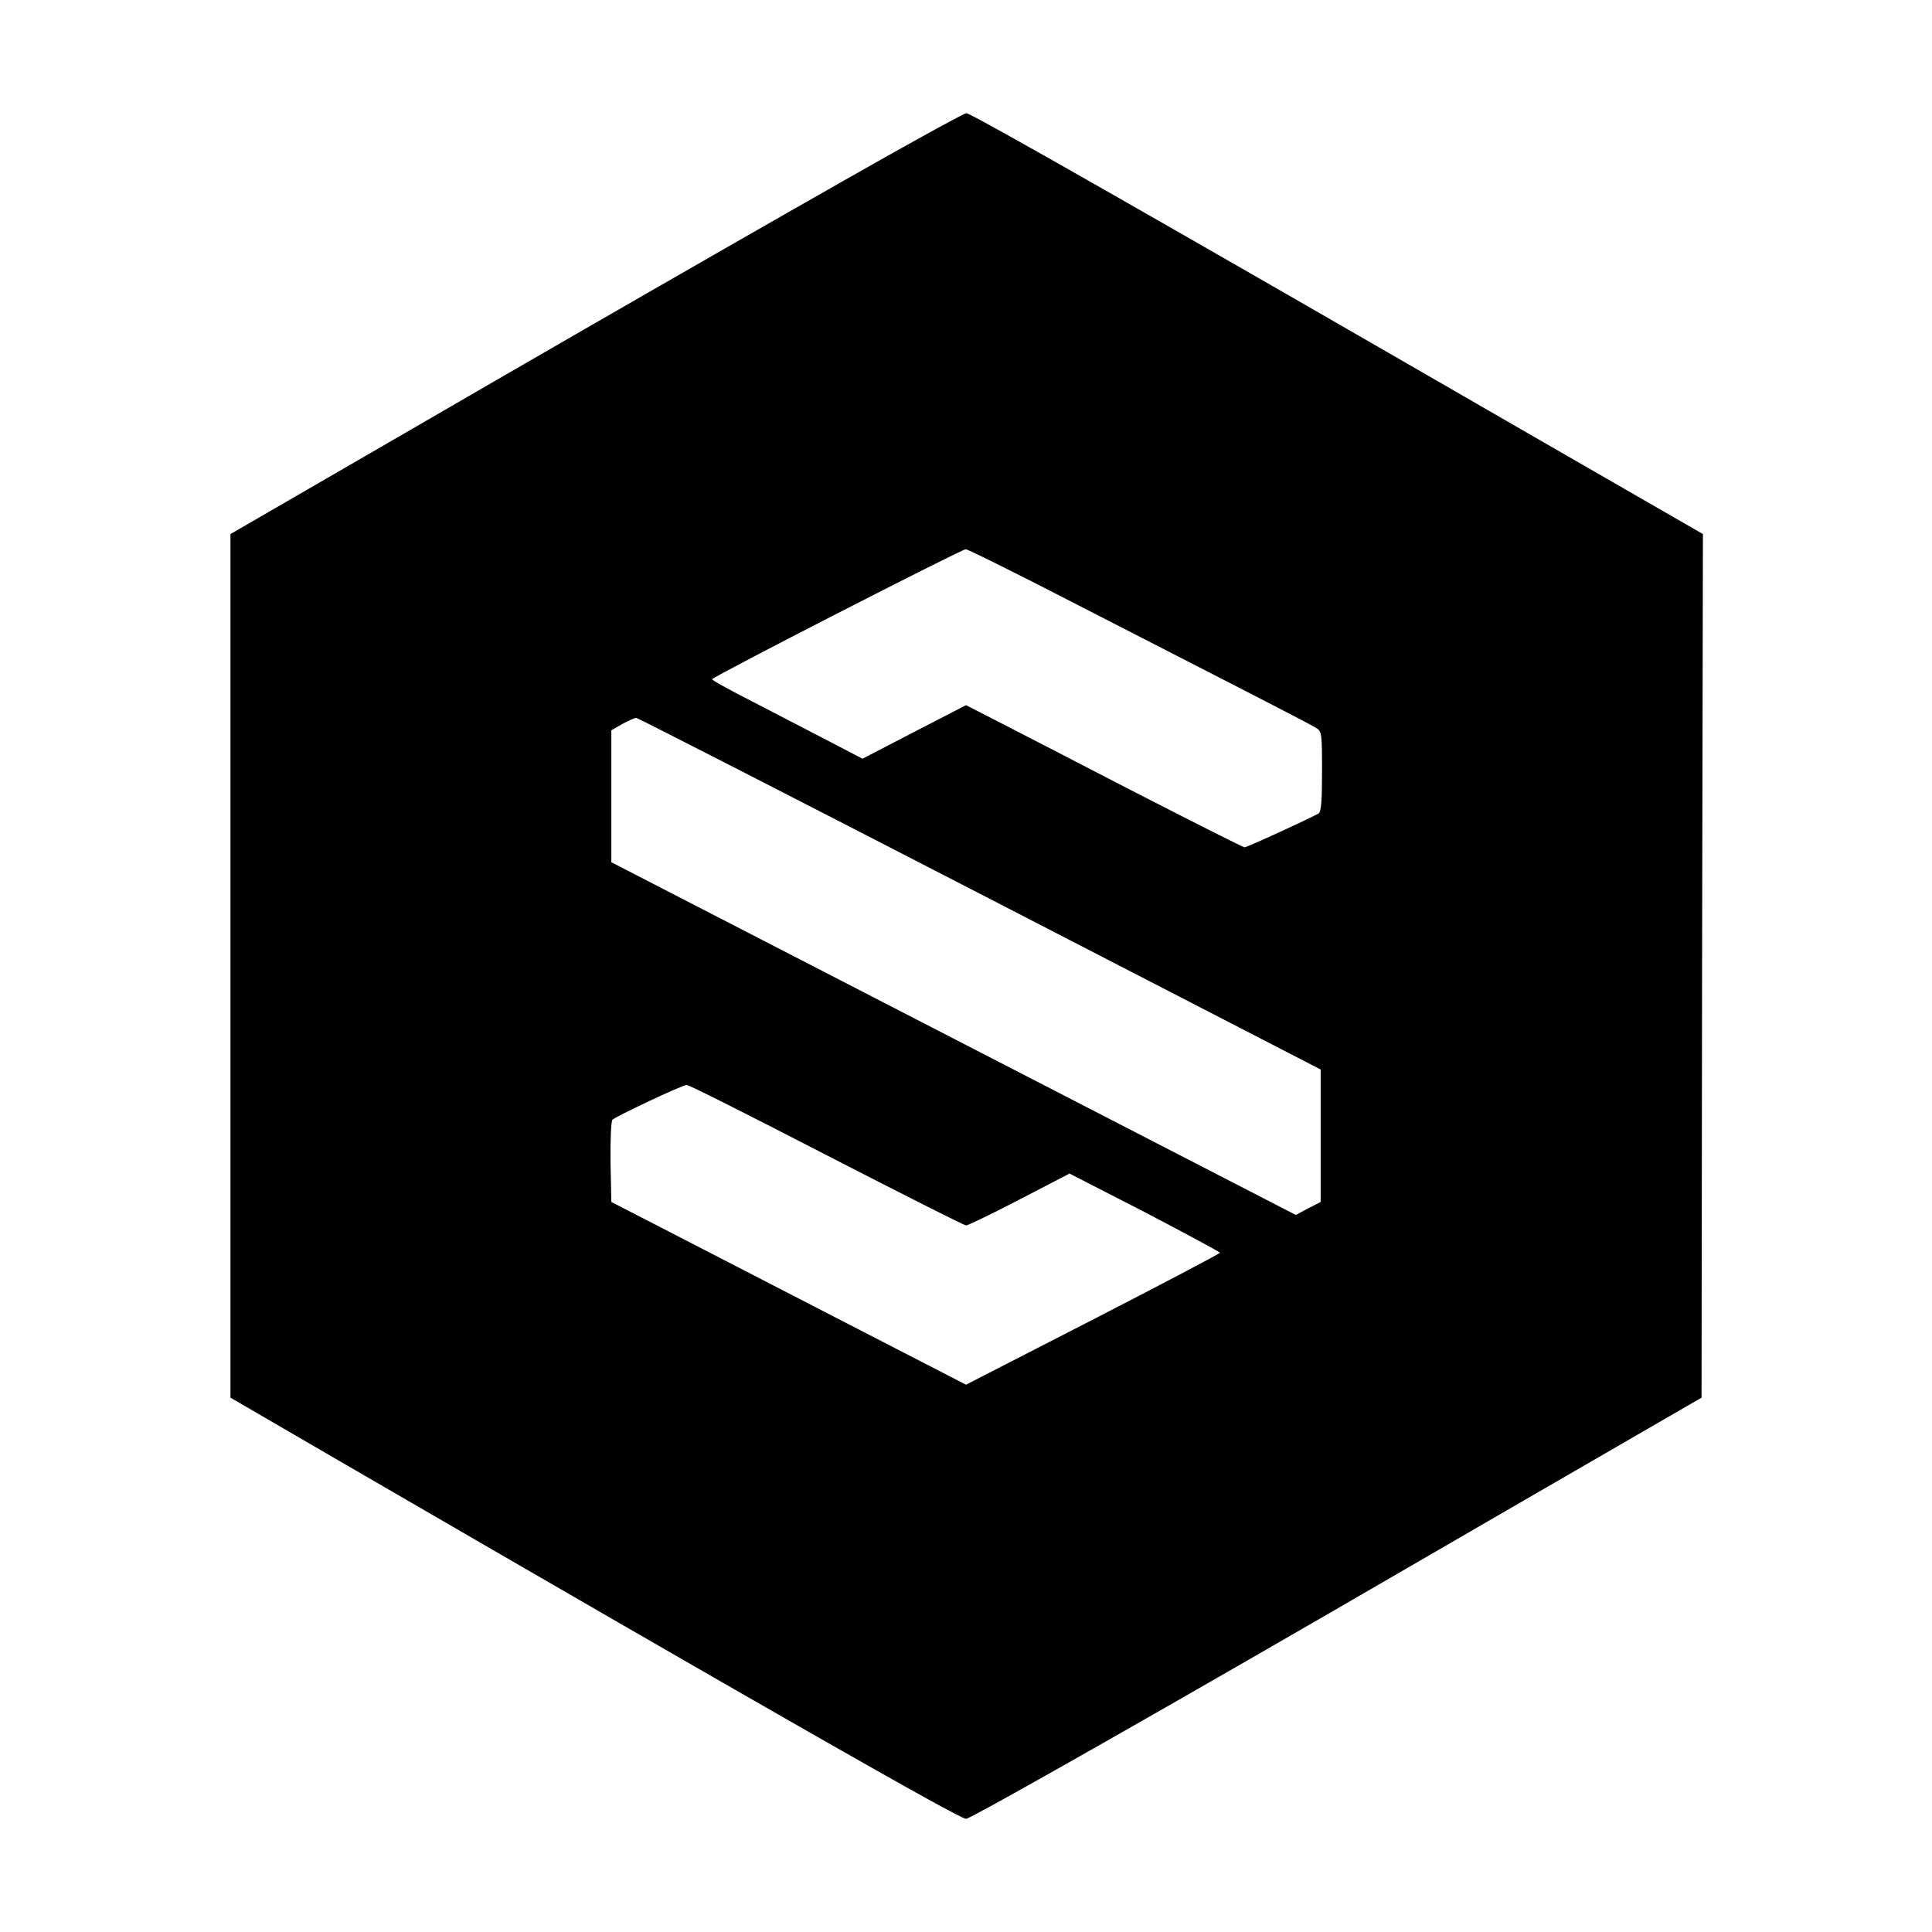<svg xmlns="http://www.w3.org/2000/svg" version="1.0" viewBox="0 0 700 700" width="700pt" height="700pt">
  <path d="M333 50.1c-22.5 12.4-103.9 59-183.5 105.2l-66 38.2v312.9l42 24.4C277.1 618.8 347.6 659 350 659c1.8 0 76.6-42.5 162-92.1 11.3-6.6 39.4-22.8 62.5-36.2l42-24.3.2-156.5.3-156.4-65.8-37.9C418.9 79.2 351.9 41 350.1 41c-.4 0-8.1 4.1-17.1 9.1zm57.9 169.3c21.8 11.2 49.5 25.4 61.6 31.6 12.1 6.2 23 11.9 24.3 12.7 2.1 1.3 2.2 1.9 2.2 15.8 0 10.4-.3 14.6-1.2 15.2-2.5 1.5-25.9 12.3-26.9 12.3-.5 0-19.3-9.5-41.7-21-22.4-11.6-44.9-23.2-50-25.8l-9.2-4.7-18.8 9.7-18.7 9.7-11.5-6c-6.3-3.3-18.6-9.6-27.2-14.1-8.7-4.4-15.8-8.3-15.8-8.7 0-.8 90.2-47 91.9-47.1.8 0 19.3 9.2 41 20.4zM355 323.8l123.5 63.7v48l-4.5 2.3-4.5 2.4-124-63.9-124-63.9v-47.8l4-2.3c2.2-1.2 4.5-2.2 5-2.2.6 0 56.6 28.7 124.5 63.7zm-55.6 94.7c27.2 14 50 25.5 50.6 25.5.7 0 9.4-4.2 19.4-9.4l18.1-9.4 27.3 14c14.9 7.8 27.2 14.4 27.2 14.7 0 .3-20.7 11.2-46 24.2l-46 23.6-43.3-22.3c-23.7-12.2-52.6-27.1-64.2-33.1l-21-10.8-.3-14.4c-.1-8 .2-14.9.7-15.4 1.2-1.2 25.3-12.6 26.9-12.6.7-.1 23.5 11.4 50.6 25.4z"/>
</svg>
